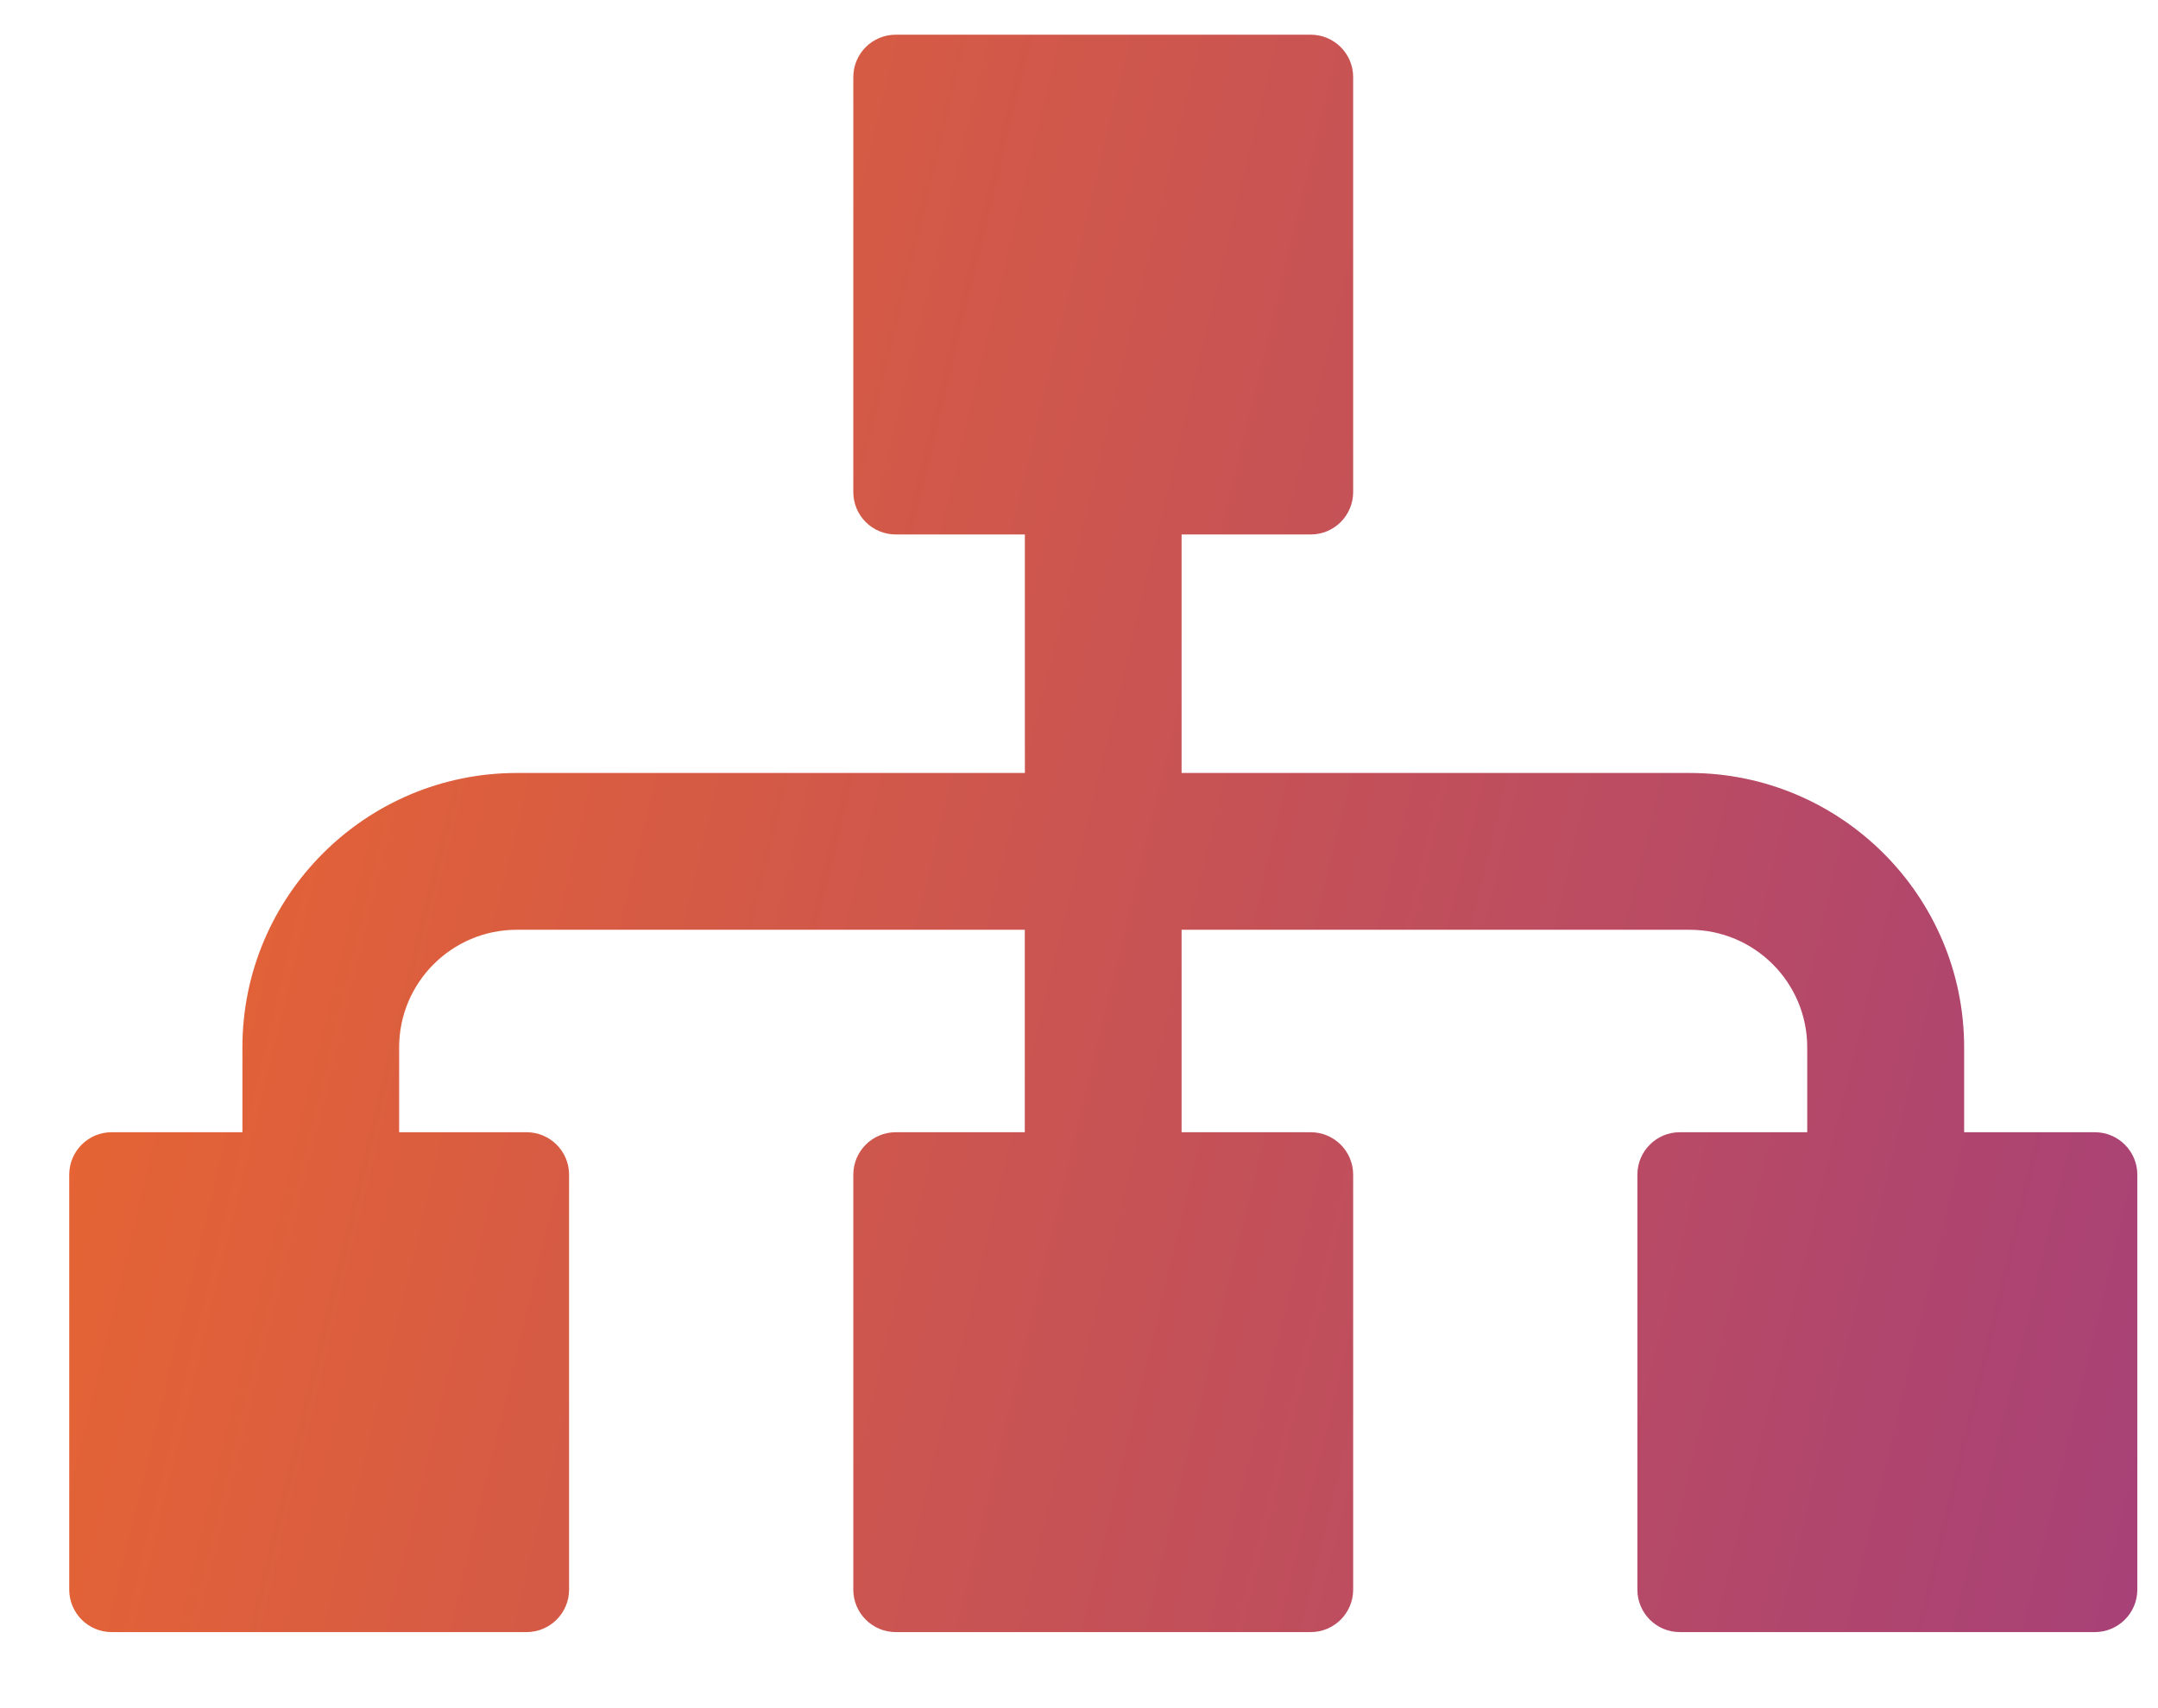 <svg width="24" height="19" viewBox="0 0 24 19" fill="none" xmlns="http://www.w3.org/2000/svg">
<path d="M23.298 12.594H21.844V11.65C21.844 9.967 20.474 8.598 18.792 8.598H13.141V5.945H14.577C14.838 5.945 15.049 5.734 15.049 5.473V0.858C15.049 0.597 14.838 0.386 14.577 0.386H9.962C9.701 0.386 9.49 0.597 9.49 0.858V5.473C9.49 5.734 9.701 5.945 9.962 5.945H11.398V8.598H5.748C4.065 8.598 2.696 9.967 2.696 11.65V12.594H1.241C0.981 12.594 0.77 12.806 0.77 13.066V17.682C0.77 17.942 0.981 18.154 1.241 18.154H5.857C6.117 18.154 6.329 17.942 6.329 17.682V13.066C6.329 12.806 6.117 12.594 5.857 12.594H4.439V11.65C4.439 10.928 5.026 10.342 5.747 10.342H11.397V12.594H9.962C9.701 12.594 9.49 12.806 9.49 13.066V17.682C9.49 17.942 9.701 18.154 9.962 18.154H14.577C14.838 18.154 15.049 17.942 15.049 17.682V13.066C15.049 12.806 14.838 12.594 14.577 12.594H13.141V10.342H18.791C19.512 10.342 20.099 10.928 20.099 11.65V12.594H18.681C18.421 12.594 18.21 12.806 18.21 13.066V17.682C18.21 17.942 18.421 18.154 18.681 18.154H23.298C23.558 18.154 23.77 17.942 23.77 17.682V13.066C23.77 12.806 23.558 12.594 23.298 12.594Z" fill="url(#paint0_linear_222_111)"/>
<defs>
<linearGradient id="paint0_linear_222_111" x1="0.77" y1="10.896" x2="31.336" y2="18.277" gradientUnits="userSpaceOnUse">
<stop stop-color="#E66433"/>
<stop offset="1" stop-color="#94368C"/>
</linearGradient>
</defs>
</svg>
